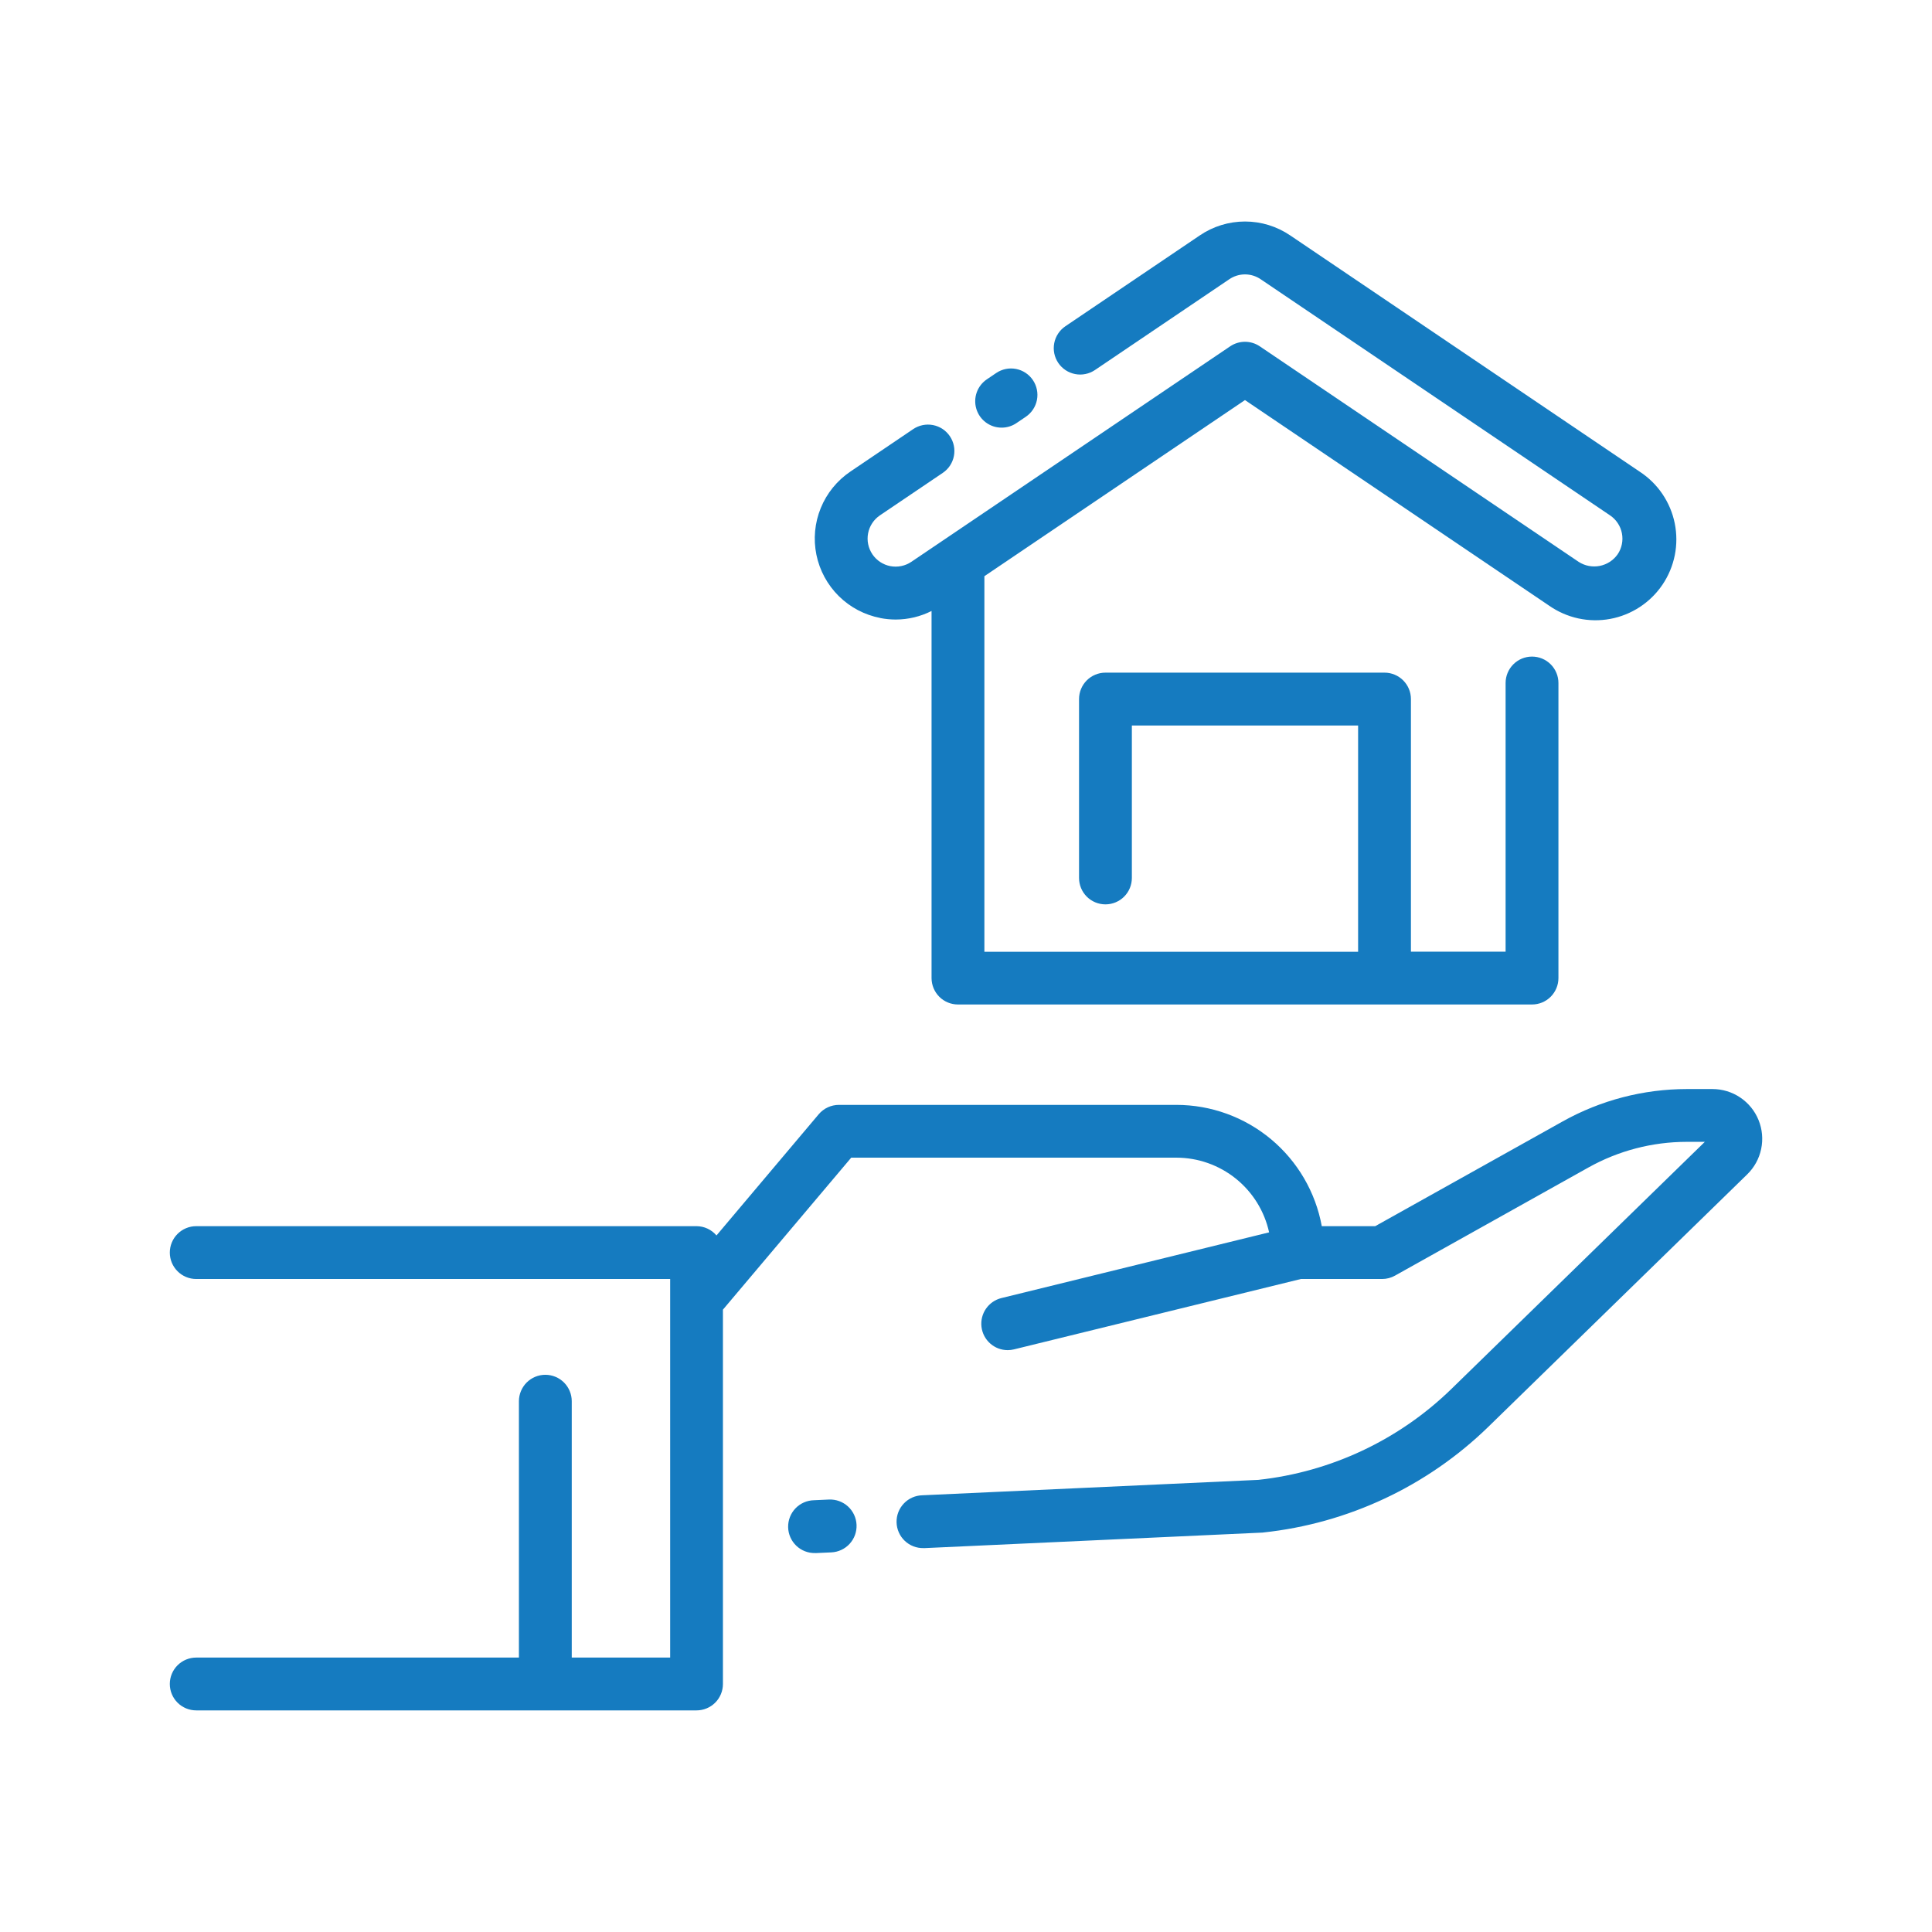<svg width="112" height="112" viewBox="0 0 112 112" fill="none" xmlns="http://www.w3.org/2000/svg">
<path d="M47.254 90.032C46.848 90.041 46.455 89.889 46.162 89.608C45.868 89.327 45.698 88.941 45.689 88.535C45.68 88.129 45.833 87.736 46.113 87.442C46.394 87.149 46.78 86.979 47.186 86.97L48.053 86.93C48.459 86.912 48.856 87.055 49.157 87.329C49.457 87.603 49.636 87.985 49.655 88.391C49.674 88.797 49.53 89.194 49.256 89.495C48.982 89.795 48.6 89.974 48.194 89.993L47.326 90.032C47.303 90.032 47.278 90.032 47.254 90.032ZM31.614 79.698C31.208 79.698 30.818 79.859 30.531 80.146C30.244 80.434 30.083 80.823 30.082 81.229V96.091H11.375C10.969 96.091 10.579 96.252 10.292 96.539C10.005 96.826 9.844 97.216 9.844 97.622C9.844 98.028 10.005 98.418 10.292 98.705C10.579 98.992 10.969 99.153 11.375 99.153H40.378C40.784 99.153 41.173 98.992 41.461 98.705C41.748 98.418 41.909 98.028 41.909 97.622V75.922L49.346 67.111H68.198C69.453 67.112 70.67 67.543 71.647 68.33C72.624 69.118 73.303 70.215 73.571 71.441L58.054 75.25C57.691 75.339 57.372 75.558 57.159 75.866C56.946 76.174 56.853 76.549 56.898 76.92C56.942 77.292 57.122 77.635 57.402 77.883C57.682 78.132 58.043 78.269 58.418 78.269C58.541 78.269 58.664 78.254 58.784 78.224L75.416 74.145H80.122C80.384 74.145 80.641 74.078 80.869 73.95L92.082 67.681C93.823 66.708 95.785 66.195 97.78 66.194H98.83L84.132 80.526C81.096 83.478 77.16 85.33 72.951 85.789L53.471 86.683C53.065 86.692 52.679 86.862 52.399 87.156C52.118 87.449 51.965 87.843 51.975 88.249C51.984 88.655 52.154 89.041 52.447 89.321C52.741 89.602 53.134 89.754 53.54 89.745H53.612L73.136 88.848C73.167 88.848 73.196 88.848 73.224 88.841C78.137 88.319 82.733 86.163 86.275 82.719L101.287 68.08C101.698 67.68 101.98 67.167 102.097 66.605C102.214 66.044 102.161 65.461 101.945 64.93C101.729 64.399 101.36 63.944 100.884 63.624C100.408 63.304 99.848 63.133 99.275 63.133H97.787C95.269 63.135 92.793 63.78 90.594 65.008L79.723 71.082H76.625C76.264 69.11 75.223 67.327 73.684 66.042C72.144 64.757 70.203 64.053 68.198 64.051H48.633C48.41 64.051 48.189 64.1 47.987 64.193C47.785 64.287 47.606 64.424 47.462 64.594L41.535 71.621C41.392 71.452 41.215 71.317 41.015 71.224C40.816 71.131 40.598 71.083 40.378 71.082H11.375C10.969 71.082 10.579 71.244 10.292 71.531C10.005 71.818 9.844 72.208 9.844 72.614C9.844 73.02 10.005 73.409 10.292 73.696C10.579 73.984 10.969 74.145 11.375 74.145H38.85V96.091H33.145V81.229C33.145 80.823 32.983 80.434 32.696 80.146C32.409 79.859 32.02 79.698 31.614 79.698ZM51.027 35.828C51.324 35.886 51.625 35.915 51.927 35.915C52.648 35.914 53.359 35.744 54.003 35.419V56.7C54.004 57.106 54.165 57.495 54.452 57.783C54.739 58.07 55.129 58.231 55.535 58.231H88.812C89.219 58.231 89.608 58.07 89.895 57.783C90.182 57.495 90.344 57.106 90.344 56.7V39.594C90.344 39.188 90.182 38.798 89.895 38.511C89.608 38.224 89.219 38.063 88.812 38.063C88.406 38.063 88.017 38.224 87.73 38.511C87.443 38.798 87.281 39.188 87.281 39.594V55.169H81.793V40.525C81.793 40.119 81.632 39.729 81.344 39.442C81.057 39.155 80.668 38.994 80.262 38.994H64.084C63.678 38.994 63.288 39.155 63.001 39.442C62.714 39.729 62.553 40.119 62.553 40.525V50.896C62.553 51.302 62.714 51.692 63.001 51.979C63.288 52.266 63.678 52.427 64.084 52.427C64.49 52.427 64.88 52.266 65.167 51.979C65.454 51.692 65.615 51.302 65.615 50.896V42.059H78.731V55.175H57.066V33.403L72.173 23.193L89.802 35.109C90.312 35.465 90.887 35.717 91.495 35.85C92.103 35.982 92.732 35.992 93.344 35.879C93.955 35.766 94.538 35.532 95.059 35.191C95.58 34.85 96.027 34.409 96.376 33.894C96.724 33.378 96.966 32.799 97.089 32.188C97.211 31.578 97.21 30.95 97.087 30.34C96.964 29.73 96.72 29.151 96.371 28.636C96.022 28.121 95.573 27.681 95.052 27.341L74.799 13.65C74.025 13.123 73.11 12.841 72.174 12.841C71.237 12.841 70.322 13.123 69.549 13.65L61.761 18.913C61.594 19.026 61.452 19.17 61.341 19.338C61.23 19.506 61.153 19.694 61.115 19.891C61.077 20.089 61.078 20.292 61.118 20.489C61.158 20.686 61.237 20.873 61.35 21.04C61.462 21.206 61.607 21.349 61.775 21.46C61.942 21.57 62.13 21.647 62.328 21.685C62.525 21.724 62.728 21.723 62.925 21.682C63.122 21.642 63.309 21.563 63.476 21.451L71.263 16.188C71.532 16.005 71.849 15.907 72.173 15.907C72.498 15.907 72.814 16.005 73.083 16.188L93.338 29.878C93.515 29.997 93.667 30.151 93.784 30.329C93.902 30.507 93.984 30.706 94.024 30.916C94.065 31.126 94.064 31.341 94.021 31.55C93.978 31.76 93.895 31.958 93.775 32.135C93.528 32.485 93.155 32.725 92.735 32.807C92.315 32.888 91.879 32.805 91.519 32.573L73.03 20.076C72.777 19.905 72.478 19.814 72.173 19.814C71.867 19.814 71.568 19.905 71.315 20.076L54.681 31.32L52.832 32.569C52.655 32.689 52.456 32.772 52.247 32.815C52.038 32.858 51.822 32.859 51.612 32.819C51.403 32.778 51.203 32.697 51.025 32.579C50.847 32.461 50.694 32.31 50.574 32.133C50.455 31.956 50.371 31.757 50.328 31.548C50.285 31.339 50.284 31.123 50.325 30.913C50.365 30.704 50.447 30.504 50.565 30.326C50.682 30.148 50.834 29.995 51.011 29.875L54.653 27.414C54.82 27.301 54.963 27.157 55.074 26.989C55.184 26.821 55.261 26.633 55.299 26.436C55.337 26.238 55.337 26.035 55.296 25.838C55.256 25.641 55.177 25.454 55.065 25.288C54.952 25.121 54.808 24.978 54.64 24.867C54.472 24.756 54.284 24.68 54.087 24.642C53.889 24.603 53.686 24.605 53.489 24.645C53.292 24.685 53.105 24.764 52.938 24.876L49.297 27.338C48.528 27.857 47.931 28.592 47.581 29.451C47.23 30.309 47.142 31.252 47.328 32.161C47.514 33.069 47.965 33.902 48.624 34.555C49.283 35.207 50.12 35.649 51.031 35.825L51.027 35.828ZM58.066 24.791C58.371 24.792 58.67 24.7 58.922 24.529L59.467 24.161C59.803 23.933 60.036 23.581 60.113 23.183C60.19 22.784 60.105 22.371 59.878 22.034C59.651 21.698 59.299 21.465 58.9 21.388C58.501 21.311 58.088 21.396 57.752 21.623L57.208 21.991C56.936 22.175 56.73 22.441 56.621 22.75C56.512 23.059 56.505 23.395 56.601 23.709C56.697 24.023 56.891 24.297 57.155 24.492C57.419 24.687 57.738 24.792 58.066 24.791Z" fill="#157BC0"/>
</svg>
